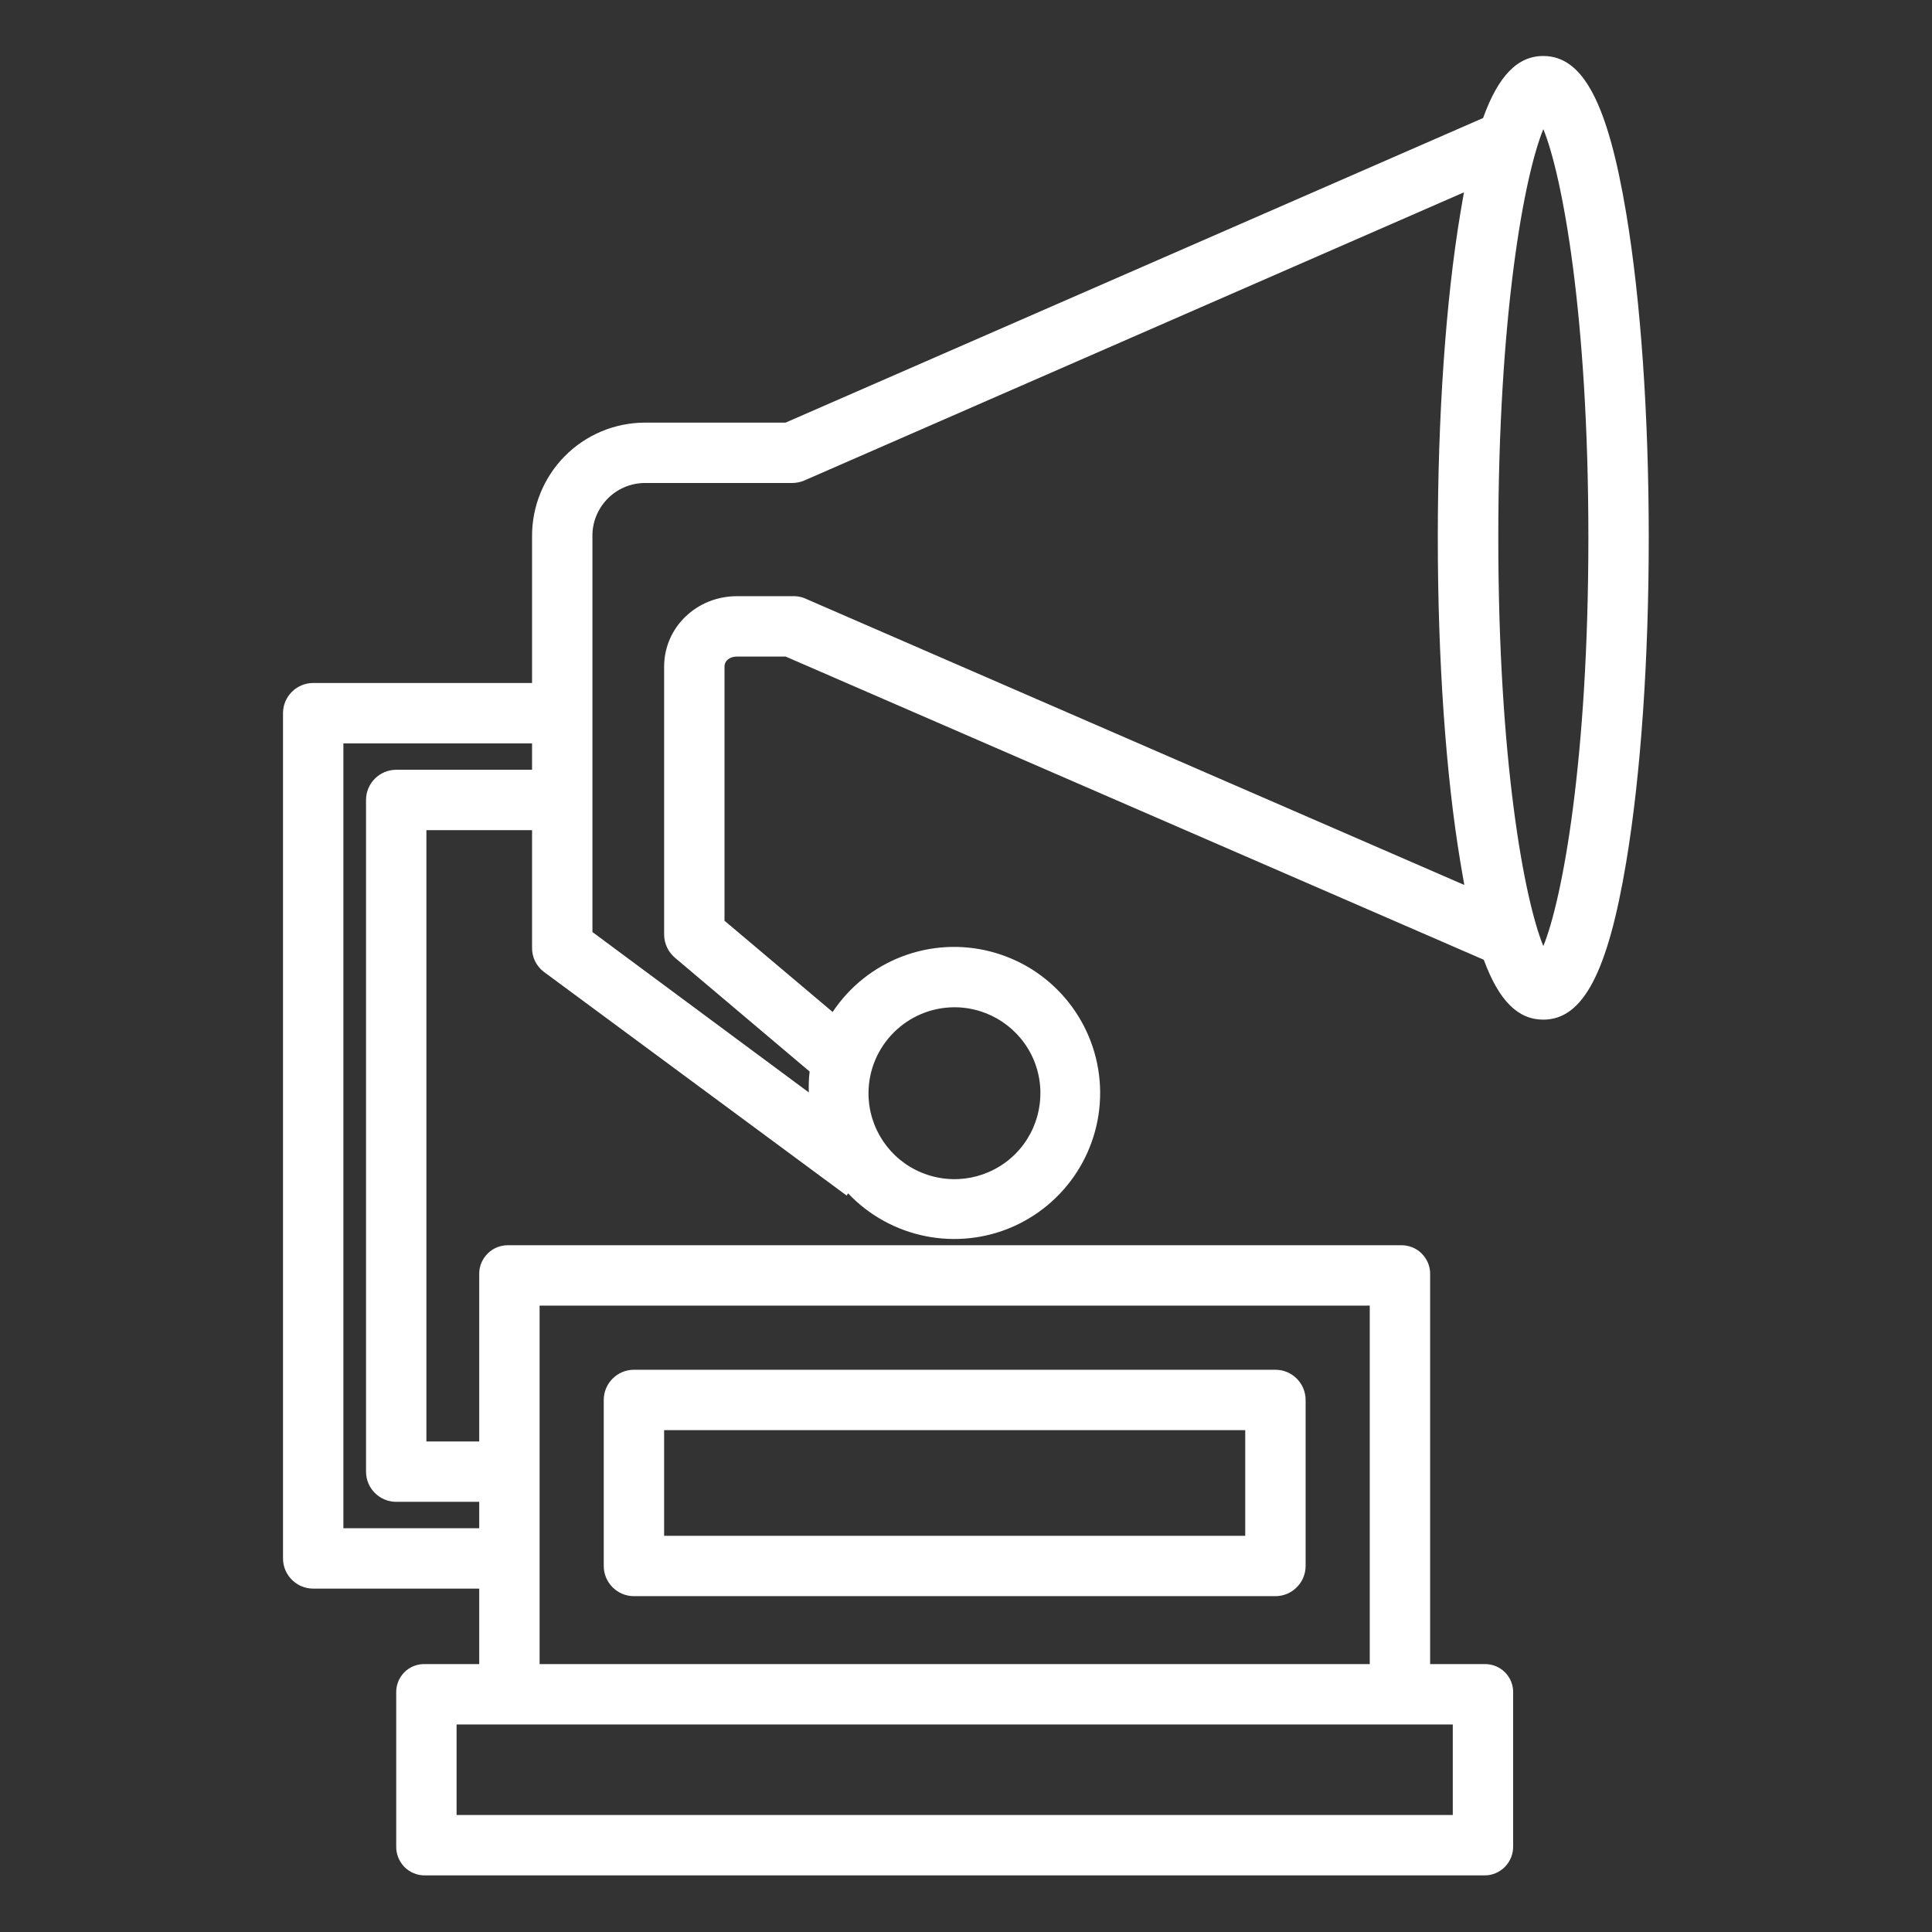 <?xml version="1.0" encoding="UTF-8"?>
<svg xmlns="http://www.w3.org/2000/svg" xmlns:xlink="http://www.w3.org/1999/xlink" viewBox="0 0 64 64" width="64px" height="64px">
<rect x="0" y="0" width="64" height="64" fill="#333333" stroke="none"/>
<g id="surface14018960">
<path style=" stroke:none;fill-rule:nonzero;fill:rgb(100%,100%,100%);fill-opacity:1;" d="M 51.125 1.855 C 50.281 1.855 49.641 2.492 49.129 3.91 L 26.023 14 L 21.355 14 C 20.359 14.004 19.402 14.406 18.703 15.117 C 18.004 15.828 17.617 16.785 17.625 17.785 L 17.625 22.625 L 10.375 22.625 C 9.824 22.625 9.375 23.074 9.375 23.625 L 9.375 51.625 C 9.375 52.176 9.824 52.625 10.375 52.625 L 15.875 52.625 L 15.875 55.125 L 14.078 55.125 C 13.824 55.117 13.574 55.215 13.395 55.395 C 13.215 55.578 13.117 55.824 13.125 56.082 L 13.125 61.145 C 13.117 61.402 13.211 61.652 13.391 61.84 C 13.57 62.023 13.82 62.129 14.078 62.125 L 49.168 62.125 C 49.426 62.129 49.676 62.023 49.855 61.84 C 50.035 61.656 50.133 61.402 50.125 61.145 L 50.125 56.082 C 50.133 55.824 50.035 55.578 49.852 55.395 C 49.672 55.215 49.422 55.117 49.168 55.125 L 47.375 55.125 L 47.375 42.203 C 47.379 41.945 47.273 41.699 47.086 41.516 C 46.902 41.336 46.648 41.242 46.391 41.25 L 16.855 41.25 C 16.598 41.242 16.344 41.336 16.16 41.52 C 15.977 41.699 15.871 41.945 15.875 42.203 L 15.875 47.75 L 14.125 47.75 L 14.125 27.5 L 17.625 27.5 L 17.625 31.383 C 17.617 31.695 17.758 31.996 18.008 32.188 L 28.047 39.605 L 28.094 39.531 C 29.508 41.023 31.711 41.461 33.586 40.621 C 35.461 39.777 36.602 37.844 36.426 35.793 C 36.25 33.746 34.801 32.031 32.809 31.52 C 30.816 31.008 28.723 31.812 27.582 33.523 L 24 30.5 L 24 22.086 C 24 21.871 24.191 21.75 24.406 21.75 L 26.027 21.75 L 49.152 31.793 C 49.66 33.168 50.293 33.777 51.125 33.777 C 52.441 33.777 53.262 32.211 53.871 28.555 C 54.352 25.676 54.617 21.859 54.617 17.812 C 54.617 13.766 54.352 9.949 53.871 7.07 C 53.262 3.418 52.441 1.855 51.125 1.855 Z M 51.125 4.277 C 51.75 5.809 52.617 10.414 52.617 17.809 C 52.617 25.203 51.75 29.809 51.125 31.34 C 50.496 29.809 49.633 25.203 49.633 17.809 C 49.633 10.414 50.496 5.809 51.125 4.277 Z M 48.496 6.371 C 48.457 6.594 48.414 6.828 48.375 7.07 C 47.895 9.945 47.629 13.762 47.629 17.809 C 47.629 21.855 47.895 25.672 48.375 28.547 C 48.418 28.812 48.465 29.074 48.508 29.316 L 26.633 19.809 C 26.504 19.762 26.371 19.742 26.234 19.75 L 24.406 19.75 C 23.09 19.75 22 20.77 22 22.086 L 22 30.965 C 22.004 31.262 22.137 31.539 22.363 31.73 L 26.82 35.496 C 26.793 35.723 26.785 35.957 26.793 36.188 L 19.625 30.875 L 19.625 17.785 C 19.613 17.316 19.793 16.867 20.117 16.531 C 20.441 16.195 20.887 16.004 21.355 16 L 26.234 16 C 26.371 16 26.508 15.973 26.633 15.922 Z M 11.375 24.625 L 17.625 24.625 L 17.625 25.5 L 13.125 25.5 C 12.574 25.5 12.125 25.949 12.125 26.5 L 12.125 48.75 C 12.125 49.301 12.574 49.75 13.125 49.75 L 15.875 49.75 L 15.875 50.625 L 11.375 50.625 Z M 31.617 33.367 C 32.77 33.367 33.809 34.062 34.25 35.125 C 34.688 36.188 34.445 37.414 33.633 38.227 C 32.816 39.043 31.594 39.285 30.527 38.844 C 29.465 38.406 28.77 37.367 28.77 36.215 C 28.773 34.645 30.047 33.371 31.617 33.367 Z M 17.875 43.25 L 45.375 43.25 L 45.375 55.125 L 17.875 55.125 Z M 21 45.375 C 20.449 45.375 20 45.824 20 46.375 L 20 51.875 C 20 52.426 20.449 52.875 21 52.875 L 42.25 52.875 C 42.801 52.875 43.25 52.426 43.25 51.875 L 43.25 46.375 C 43.25 45.824 42.801 45.375 42.25 45.375 Z M 22 47.375 L 41.25 47.375 L 41.25 50.875 L 22 50.875 Z M 15.125 57.125 L 48.125 57.125 L 48.125 60.125 L 15.125 60.125 Z M 15.125 57.125 "/>
</g>
</svg>
